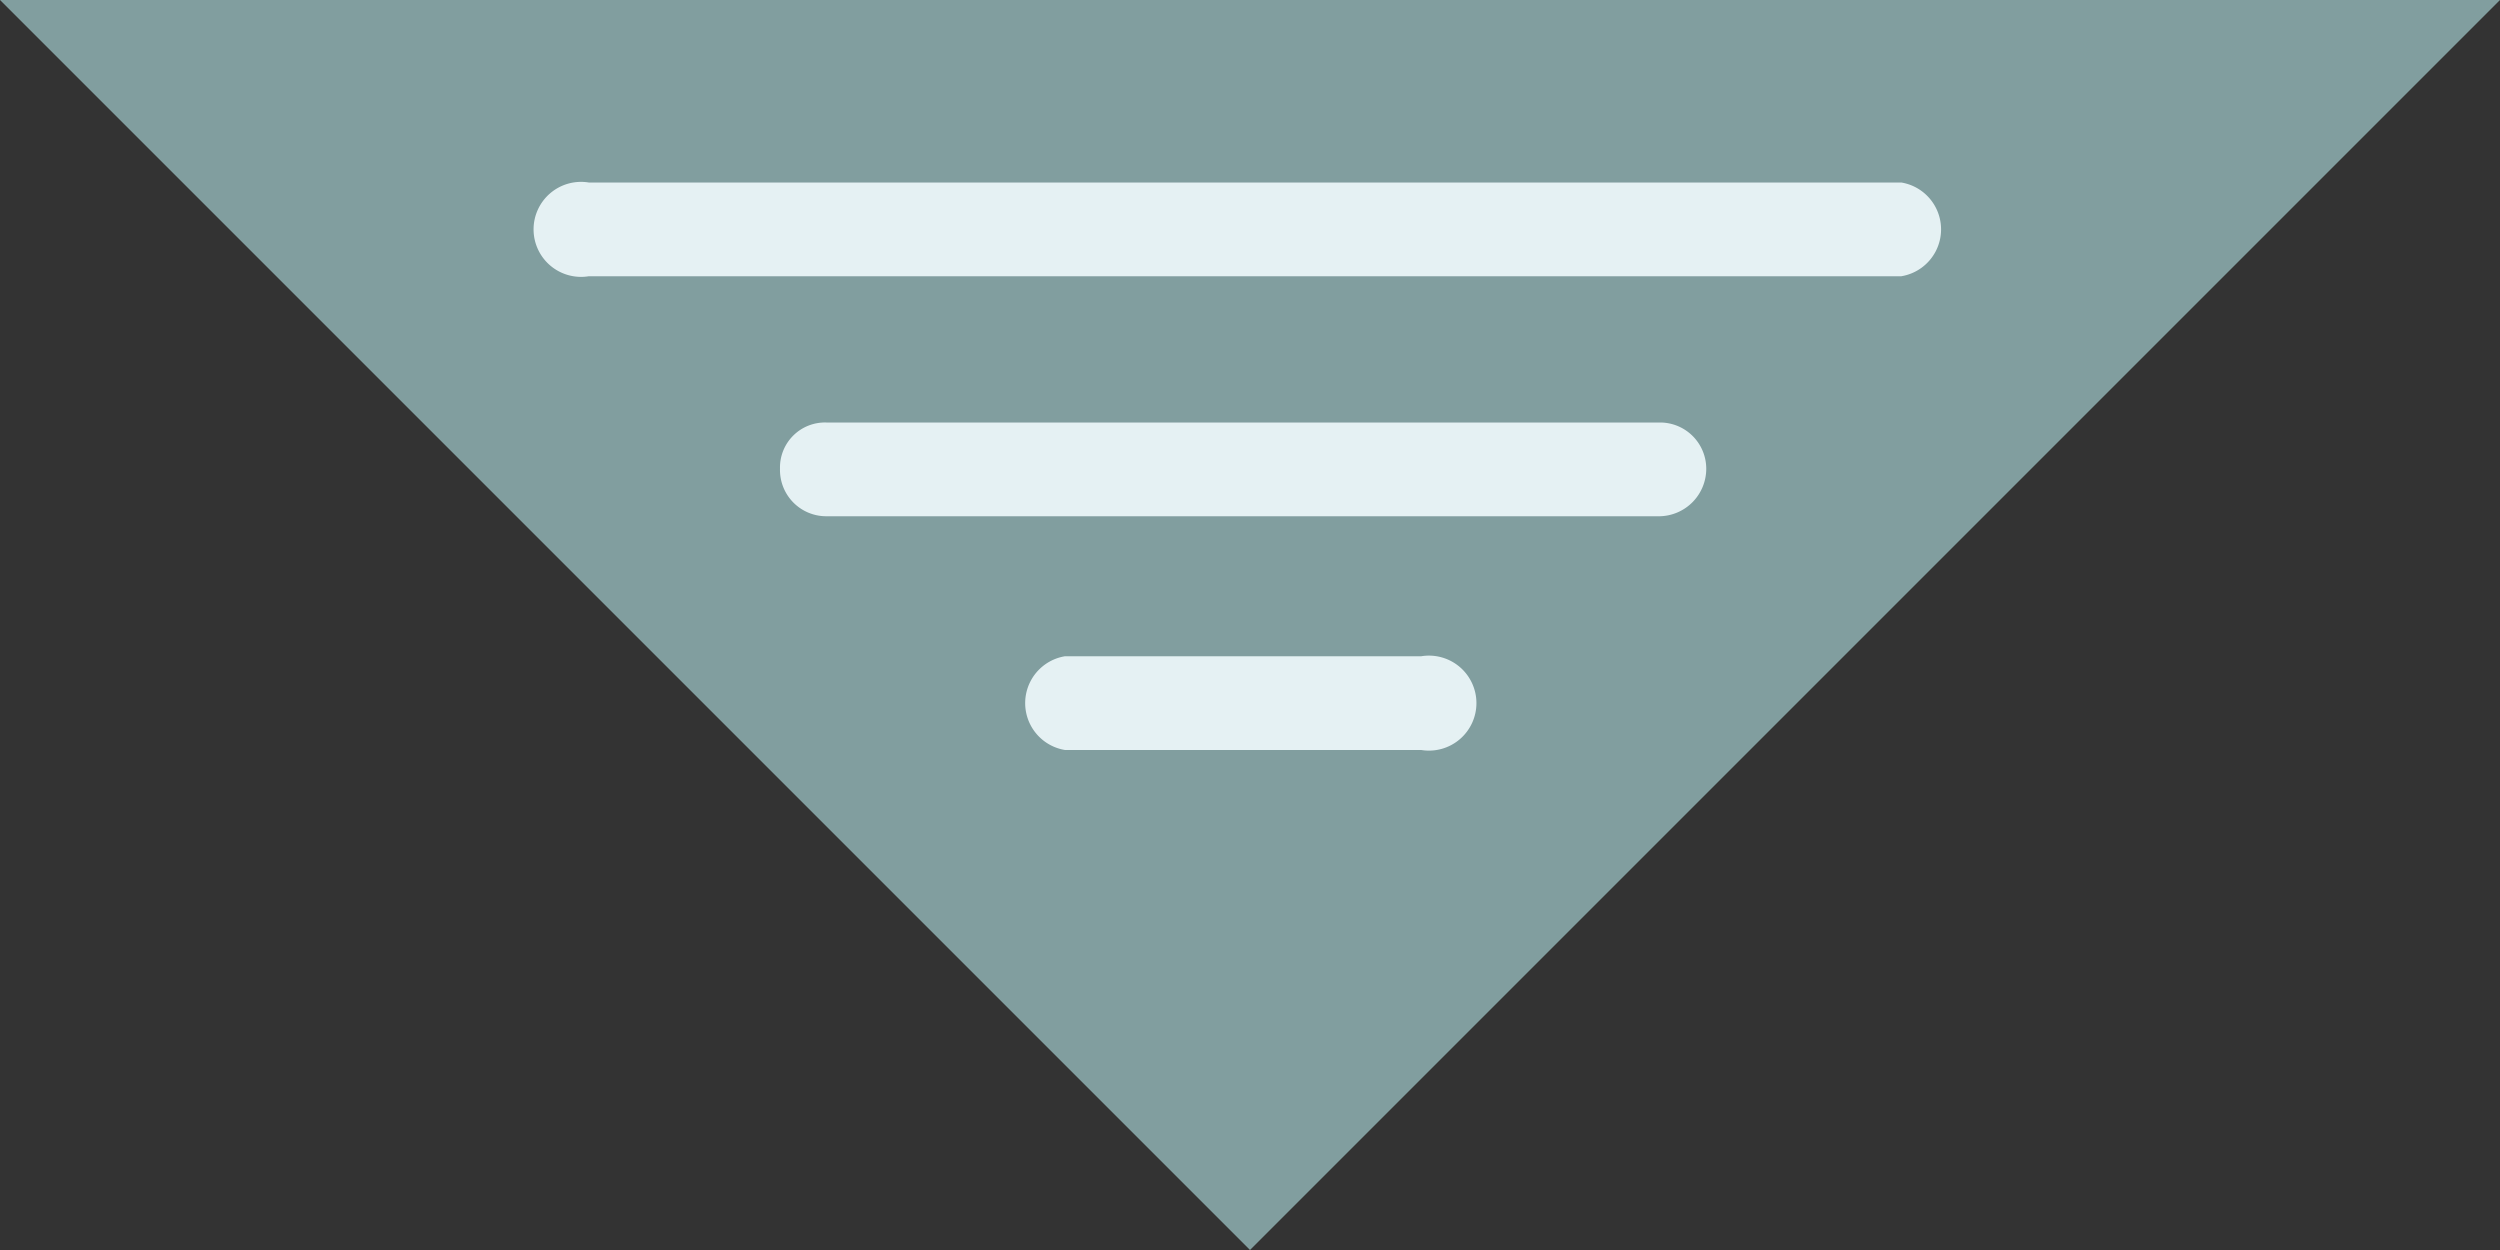 <svg xmlns="http://www.w3.org/2000/svg" viewBox="0 0 20 10"><rect x="0" y="0" width="20" height="10" fill="#333333" stroke="none"/><defs><style>.cls-1{fill:#819e9f;}.cls-2{fill:#e5f1f3;}</style></defs><title>Sinine menu nupp</title><g id="Layer_2" data-name="Layer 2"><g id="Layer_1-2" data-name="Layer 1"><polygon class="cls-1" points="20 0 0 0 10 10 20 0"/><path class="cls-2" d="M15.21,2.21H4.71a.38.38,0,1,1,0-.75h10.5a.38.38,0,0,1,0,.75Z"/><path class="cls-2" d="M13.28,4.13H6.61a.37.37,0,0,1-.37-.38.36.36,0,0,1,.37-.37h6.67a.37.37,0,0,1,.37.37A.38.38,0,0,1,13.28,4.13Z"/><path class="cls-2" d="M11.37,6H8.52a.38.38,0,0,1,0-.75h2.85a.38.38,0,1,1,0,.75Z"/></g></g></svg>
